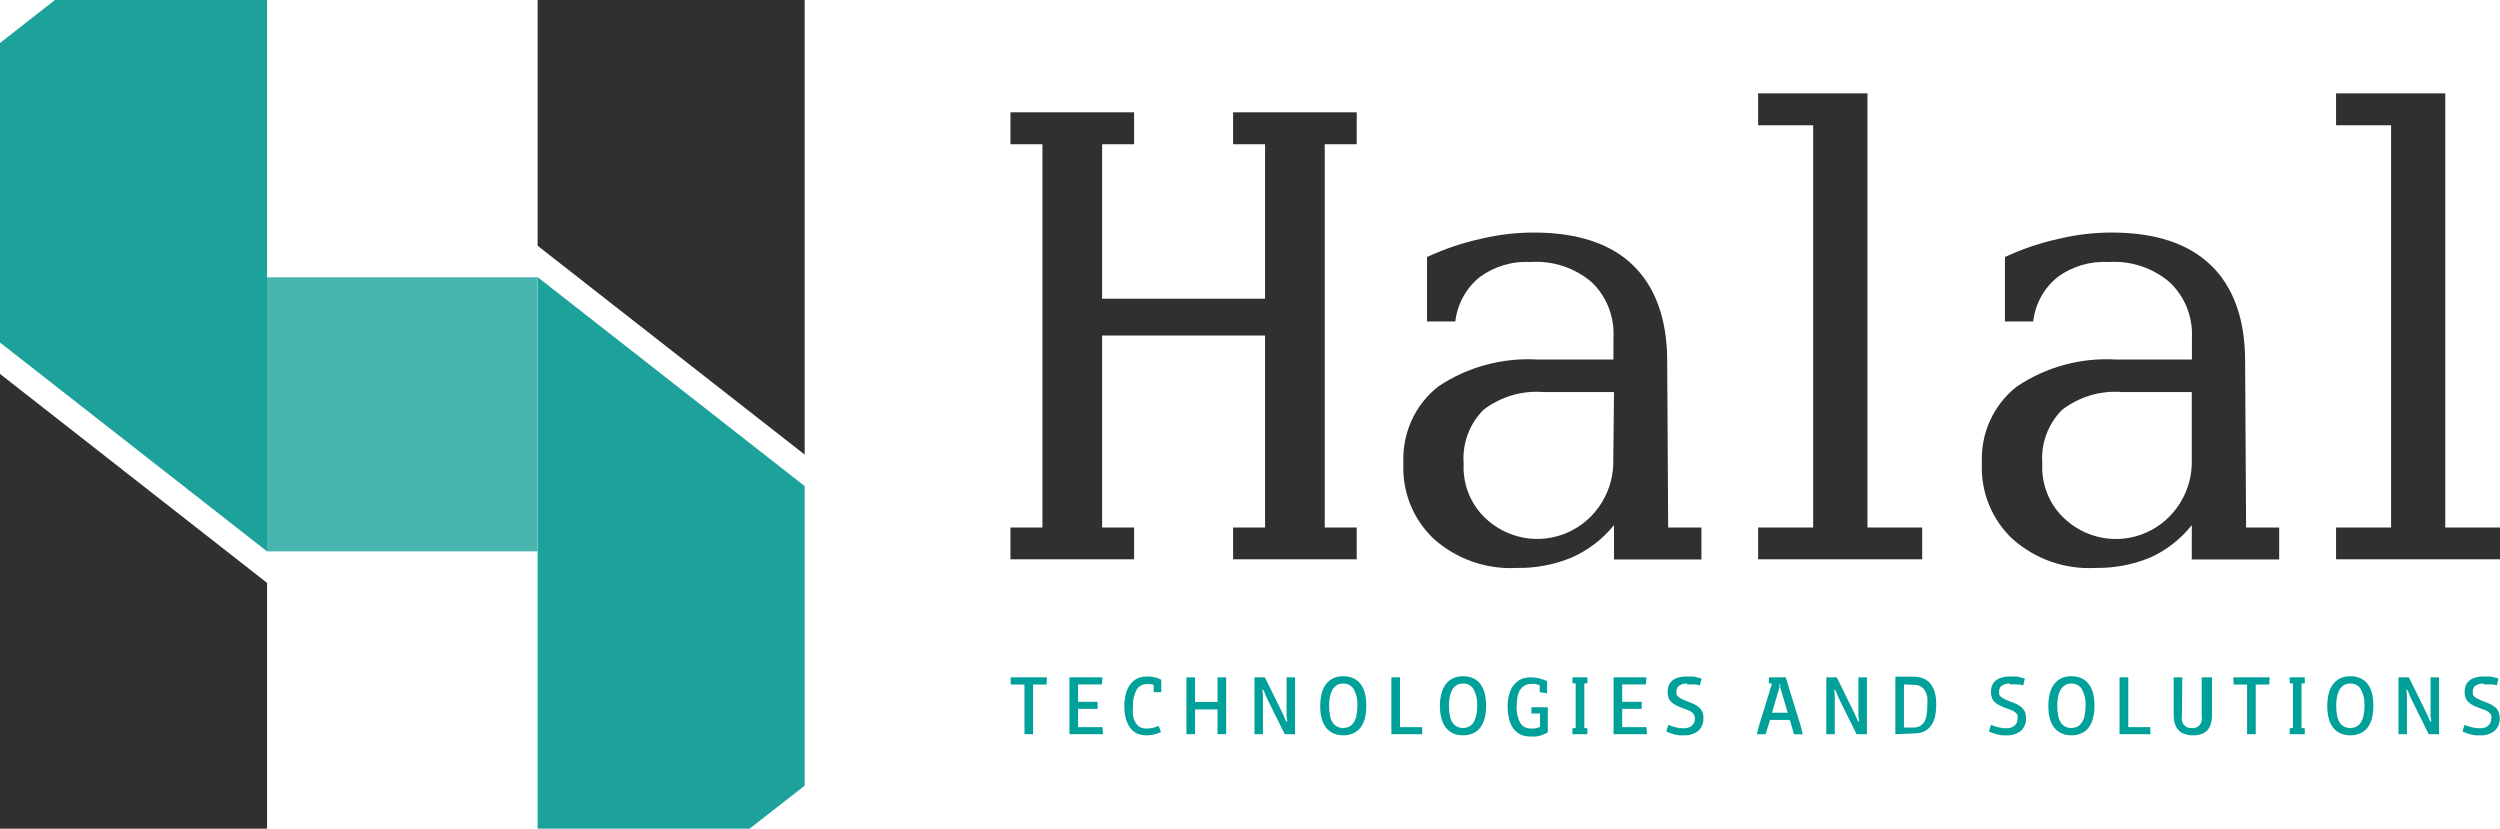 <svg  viewBox="0 0 178 59" fill="none" xmlns="http://www.w3.org/2000/svg">
    <g clip-path="url(#clip0_953_173)">
        <path d="M38.269 19.742H19.014V39.258H38.269V19.742Z" fill="#49B5AF"/>
        <path d="M19.014 59V41.501L0 26.622V59H19.014Z" fill="#303030"/>
        <path d="M38.279 0V17.499L57.292 32.367V0H38.279Z" fill="#303030"/>
        <path d="M57.292 55.938V34.609L38.279 19.731V59H53.375L57.292 55.938Z" fill="#1CA29B"/>
        <path d="M0 3.062V24.39L19.014 39.258V0H3.907L0 3.062Z" fill="#1CA29B"/>
        <path d="M71.945 37.559H74.221V10.27H71.945V7.997H80.747V10.27H78.471V21.268H90.073V10.27H87.796V7.997H96.598V10.27H94.322V37.559H96.598V39.822H87.796V37.559H90.073V23.889H78.471V37.559H80.747V39.822H71.945V37.559Z" fill="#303030"/>
        <path d="M118.774 37.559H121.141V39.832H114.917V37.385C114.107 38.391 113.071 39.185 111.896 39.699C110.656 40.212 109.327 40.463 107.988 40.436C105.841 40.556 103.731 39.822 102.107 38.388C101.374 37.704 100.798 36.864 100.42 35.928C100.043 34.991 99.873 33.982 99.922 32.971C99.873 31.925 100.074 30.883 100.507 29.933C100.94 28.982 101.593 28.153 102.409 27.514C104.496 26.122 106.968 25.451 109.459 25.599H114.877V24.063C114.921 23.326 114.805 22.587 114.537 21.901C114.269 21.214 113.856 20.596 113.326 20.09C112.115 19.061 110.56 18.548 108.985 18.657C107.683 18.578 106.395 18.962 105.34 19.742C104.383 20.52 103.765 21.649 103.618 22.886H101.604V18.298C102.855 17.718 104.165 17.278 105.511 16.988C106.723 16.701 107.963 16.557 109.207 16.558C112.299 16.558 114.665 17.336 116.256 18.872C117.848 20.408 118.704 22.712 118.704 25.681L118.774 37.559ZM114.917 27.913H109.882C108.362 27.794 106.851 28.242 105.632 29.173C105.133 29.668 104.748 30.269 104.502 30.932C104.257 31.596 104.158 32.306 104.212 33.012C104.177 33.705 104.285 34.397 104.53 35.045C104.774 35.692 105.15 36.28 105.632 36.77C106.402 37.549 107.385 38.074 108.452 38.278C109.519 38.482 110.623 38.355 111.618 37.913C112.614 37.471 113.456 36.736 114.035 35.802C114.614 34.868 114.904 33.778 114.867 32.675L114.917 27.913Z" fill="#303030"/>
        <path d="M159.922 37.559H162.279V39.832H156.055V37.385C155.265 38.386 154.25 39.18 153.095 39.699C151.854 40.21 150.525 40.461 149.187 40.436C147.039 40.557 144.93 39.823 143.306 38.388C142.571 37.705 141.993 36.865 141.614 35.929C141.234 34.993 141.062 33.983 141.11 32.971C141.062 31.924 141.263 30.881 141.698 29.93C142.133 28.979 142.789 28.15 143.608 27.514C145.693 26.119 148.166 25.448 150.657 25.599H156.065V24.063C156.103 23.323 155.98 22.583 155.705 21.897C155.43 21.21 155.01 20.593 154.474 20.09C153.263 19.062 151.708 18.549 150.134 18.657C148.831 18.576 147.542 18.959 146.488 19.742C146.011 20.125 145.614 20.599 145.318 21.139C145.023 21.678 144.835 22.272 144.766 22.886H142.752V18.298C144.003 17.716 145.313 17.277 146.659 16.988C147.871 16.7 149.111 16.556 150.355 16.558C153.447 16.558 155.804 17.336 157.405 18.872C159.006 20.408 159.852 22.712 159.852 25.681L159.922 37.559ZM156.055 27.913H151.08C149.56 27.793 148.049 28.241 146.831 29.173C146.332 29.668 145.946 30.269 145.701 30.932C145.456 31.596 145.357 32.306 145.411 33.012C145.376 33.705 145.484 34.397 145.728 35.045C145.973 35.692 146.348 36.28 146.831 36.77C147.599 37.551 148.582 38.077 149.649 38.282C150.716 38.487 151.82 38.36 152.815 37.918C153.811 37.476 154.652 36.739 155.23 35.804C155.808 34.869 156.096 33.778 156.055 32.675V27.913Z" fill="#303030"/>
        <path d="M136.861 37.559H132.964V6.646H125.179V8.919H129.097V37.559H125.179V39.822H136.861V37.559Z" fill="#303030"/>
        <path d="M178 37.559H174.102V6.646H166.328V8.919H170.245V37.559H166.328V39.822H178V37.559Z" fill="#303030"/>
        <path d="M71.975 48.74L71.945 48.228H74.543L74.513 48.74H73.556V52.273H72.942V48.74H71.975Z" fill="#00A19B"/>
        <path d="M76.145 52.273V48.228H78.491L78.461 48.73H76.759V49.969H78.149V50.471H76.759V51.771H78.501L78.532 52.273H76.145Z" fill="#00A19B"/>
        <path d="M82.661 52.119C82.502 52.194 82.337 52.252 82.167 52.293C81.992 52.334 81.813 52.355 81.633 52.355C81.402 52.362 81.171 52.316 80.959 52.222C80.757 52.129 80.584 51.984 80.455 51.802C80.317 51.603 80.215 51.381 80.153 51.146C80.086 50.868 80.052 50.583 80.052 50.297C80.051 49.996 80.088 49.696 80.163 49.406C80.218 49.165 80.321 48.939 80.465 48.74C80.596 48.557 80.769 48.41 80.969 48.31C81.191 48.212 81.431 48.163 81.674 48.167C82.023 48.157 82.368 48.234 82.681 48.392V49.283H82.147V48.771C82.073 48.741 81.995 48.721 81.915 48.709C81.839 48.699 81.761 48.699 81.684 48.709C81.532 48.7 81.38 48.734 81.245 48.806C81.11 48.878 80.997 48.986 80.919 49.119C80.729 49.484 80.642 49.895 80.667 50.307C80.65 50.522 80.65 50.737 80.667 50.952C80.699 51.125 80.76 51.291 80.848 51.443C80.919 51.575 81.023 51.685 81.15 51.761C81.296 51.837 81.459 51.876 81.624 51.873C81.776 51.873 81.928 51.856 82.077 51.822C82.218 51.787 82.356 51.739 82.49 51.679L82.661 52.119Z" fill="#00A19B"/>
        <path d="M86.689 52.273V50.511H85.088V52.273H84.473V48.228H85.088V49.979H86.689V48.228H87.303V52.273H86.689Z" fill="#00A19B"/>
        <path d="M89.317 52.273V48.228H90.062L91.311 50.767L91.583 51.372H91.653L91.603 50.993V48.228H92.207V52.273H91.472L90.213 49.733L89.952 49.119H89.881L89.921 49.508V52.273H89.317Z" fill="#00A19B"/>
        <path d="M95.641 52.355C95.396 52.359 95.152 52.31 94.927 52.211C94.724 52.12 94.548 51.98 94.413 51.802C94.263 51.609 94.157 51.385 94.101 51.146C94.028 50.859 93.994 50.563 94 50.266C93.995 49.966 94.029 49.666 94.101 49.375C94.161 49.135 94.267 48.909 94.413 48.709C94.55 48.532 94.726 48.388 94.927 48.29C95.155 48.19 95.403 48.141 95.652 48.146C95.894 48.143 96.134 48.192 96.356 48.29C96.558 48.381 96.735 48.521 96.87 48.699C97.017 48.894 97.124 49.117 97.182 49.355C97.317 49.941 97.317 50.55 97.182 51.136C97.122 51.377 97.016 51.603 96.87 51.802C96.732 51.977 96.556 52.117 96.356 52.211C96.131 52.31 95.887 52.359 95.641 52.355M96.649 50.235C96.67 49.829 96.579 49.425 96.387 49.068C96.307 48.939 96.195 48.835 96.062 48.764C95.929 48.694 95.781 48.661 95.631 48.669C95.481 48.665 95.332 48.7 95.198 48.771C95.074 48.849 94.967 48.954 94.886 49.078C94.799 49.235 94.735 49.404 94.695 49.58C94.652 49.806 94.632 50.036 94.634 50.266C94.632 50.486 94.652 50.705 94.695 50.921C94.719 51.095 94.778 51.262 94.866 51.413C94.941 51.542 95.049 51.648 95.178 51.72C95.317 51.797 95.473 51.835 95.631 51.833C95.793 51.833 95.951 51.794 96.095 51.72C96.225 51.644 96.332 51.535 96.407 51.402C96.501 51.25 96.563 51.079 96.588 50.901C96.631 50.681 96.651 50.459 96.649 50.235V50.235Z" fill="#00A19B"/>
        <path d="M101.271 52.273H99.066V48.228H99.68V51.771H101.251L101.271 52.273Z" fill="#00A19B"/>
        <path d="M104.171 52.355C103.926 52.359 103.682 52.31 103.456 52.211C103.254 52.12 103.078 51.98 102.943 51.802C102.793 51.609 102.687 51.385 102.631 51.147C102.555 50.859 102.517 50.563 102.52 50.266C102.518 49.965 102.555 49.666 102.631 49.375C102.691 49.135 102.797 48.909 102.943 48.709C103.08 48.532 103.256 48.388 103.456 48.29C103.682 48.191 103.926 48.142 104.171 48.146C104.417 48.143 104.66 48.192 104.886 48.29C105.088 48.381 105.265 48.521 105.4 48.699C105.544 48.896 105.649 49.118 105.712 49.355C105.847 49.941 105.847 50.55 105.712 51.136C105.647 51.375 105.542 51.6 105.4 51.802C105.262 51.977 105.086 52.117 104.886 52.211C104.66 52.309 104.417 52.358 104.171 52.355M105.178 50.235C105.199 49.829 105.109 49.425 104.917 49.068C104.838 48.94 104.728 48.836 104.597 48.766C104.466 48.696 104.319 48.662 104.171 48.669C104.017 48.663 103.865 48.699 103.728 48.771C103.603 48.849 103.497 48.954 103.416 49.078C103.329 49.235 103.265 49.404 103.225 49.58C103.182 49.806 103.162 50.036 103.164 50.266C103.162 50.486 103.182 50.706 103.225 50.921C103.249 51.095 103.308 51.262 103.396 51.413C103.471 51.542 103.579 51.648 103.708 51.72C103.847 51.797 104.003 51.835 104.161 51.833C104.322 51.833 104.481 51.795 104.625 51.72C104.752 51.641 104.859 51.532 104.937 51.403C105.023 51.246 105.084 51.077 105.118 50.901C105.16 50.681 105.181 50.459 105.178 50.235V50.235Z" fill="#00A19B"/>
        <path d="M109.63 49.283V48.791L109.338 48.699C109.237 48.688 109.136 48.688 109.036 48.699C108.879 48.691 108.724 48.724 108.584 48.796C108.444 48.868 108.326 48.976 108.24 49.109C108.149 49.26 108.084 49.426 108.049 49.6C108.006 49.819 107.985 50.042 107.988 50.266C107.96 50.681 108.047 51.096 108.24 51.464C108.313 51.59 108.417 51.694 108.543 51.764C108.669 51.834 108.811 51.868 108.955 51.863C109.072 51.878 109.19 51.878 109.307 51.863C109.426 51.843 109.542 51.805 109.65 51.751V50.798H109.036V50.358H110.204V52.15L109.992 52.252L109.741 52.355L109.388 52.437C109.234 52.449 109.079 52.449 108.925 52.437C108.692 52.439 108.462 52.39 108.25 52.293C108.056 52.198 107.887 52.058 107.757 51.884C107.612 51.685 107.509 51.459 107.454 51.218C107.379 50.924 107.341 50.621 107.344 50.317C107.34 50.037 107.374 49.758 107.444 49.488C107.497 49.246 107.6 49.02 107.746 48.822C107.88 48.639 108.052 48.489 108.25 48.382C108.481 48.275 108.732 48.222 108.985 48.228C109.189 48.224 109.392 48.248 109.589 48.3C109.782 48.349 109.971 48.414 110.153 48.494V49.365L109.63 49.283Z" fill="#00A19B"/>
        <path d="M111.956 52.273V51.853L112.188 51.832V48.668L111.956 48.648V48.228H113.024V48.648L112.802 48.668V51.832L113.024 51.853V52.273H111.956Z" fill="#00A19B"/>
        <path d="M114.887 52.273V48.228H117.223L117.193 48.73H115.501V49.969H116.891V50.471H115.501V51.771H117.233L117.263 52.273H114.887Z" fill="#00A19B"/>
        <path d="M120.113 48.669C119.922 48.657 119.732 48.708 119.569 48.812C119.506 48.854 119.454 48.912 119.419 48.98C119.384 49.048 119.366 49.124 119.368 49.201C119.358 49.276 119.358 49.352 119.368 49.426C119.392 49.492 119.429 49.552 119.479 49.6C119.556 49.67 119.645 49.725 119.741 49.764C119.885 49.838 120.032 49.903 120.184 49.959C120.346 50.012 120.504 50.077 120.657 50.153C120.78 50.219 120.894 50.298 121 50.389C121.095 50.48 121.17 50.592 121.219 50.715C121.268 50.839 121.289 50.972 121.281 51.106C121.293 51.279 121.266 51.452 121.204 51.613C121.141 51.774 121.044 51.919 120.919 52.038C120.63 52.259 120.274 52.371 119.912 52.355H119.559L119.217 52.293L118.905 52.191C118.814 52.163 118.726 52.126 118.643 52.078L118.784 51.607C118.966 51.686 119.155 51.748 119.348 51.792C119.527 51.832 119.709 51.852 119.892 51.853C120.001 51.853 120.11 51.836 120.214 51.802C120.305 51.781 120.388 51.735 120.456 51.669C120.525 51.615 120.58 51.545 120.617 51.464C120.658 51.378 120.679 51.283 120.677 51.188C120.678 51.096 120.661 51.006 120.627 50.921C120.595 50.849 120.547 50.786 120.486 50.737C120.414 50.673 120.332 50.621 120.244 50.584L119.892 50.45C119.705 50.391 119.523 50.315 119.348 50.225C119.213 50.162 119.091 50.075 118.985 49.969C118.898 49.884 118.832 49.779 118.794 49.662C118.751 49.533 118.731 49.398 118.734 49.263C118.731 49.097 118.761 48.934 118.824 48.781C118.885 48.65 118.975 48.534 119.086 48.443C119.212 48.347 119.356 48.277 119.509 48.239C119.696 48.187 119.889 48.163 120.083 48.167H120.325H120.566L120.838 48.228L121.151 48.31L121.03 48.802L120.758 48.73H120.526H120.315H120.113" fill="#00A19B"/>
        <path d="M125.088 52.273L125.219 51.74L126.166 48.668H125.944V48.228H127.143L128.23 51.751L128.351 52.283H127.737L127.435 51.259H126.025L125.713 52.283L125.088 52.273ZM126.7 48.699V48.924L126.166 50.747H127.284L126.75 48.924V48.699H126.7Z" fill="#00A19B"/>
        <path d="M130.033 52.273V48.228H130.778L132.027 50.767L132.299 51.372H132.37L132.319 50.993V48.228H132.924V52.273H132.188L130.929 49.733L130.668 49.119H130.597L130.637 49.508V52.273H130.033Z" fill="#00A19B"/>
        <path d="M134.948 52.273V48.177H136.247C136.47 48.176 136.691 48.214 136.901 48.289C137.093 48.36 137.265 48.476 137.405 48.627C137.555 48.807 137.668 49.016 137.737 49.242C137.829 49.54 137.869 49.851 137.858 50.163C137.86 50.449 137.833 50.733 137.778 51.013C137.729 51.246 137.633 51.466 137.496 51.658C137.368 51.838 137.198 51.982 137.002 52.078C136.77 52.178 136.519 52.226 136.267 52.221L134.948 52.273ZM135.562 48.73V51.801H136.206C136.366 51.809 136.525 51.777 136.67 51.709C136.799 51.647 136.91 51.551 136.992 51.433C137.081 51.286 137.139 51.122 137.163 50.952C137.207 50.719 137.227 50.482 137.224 50.245C137.241 50.037 137.241 49.828 137.224 49.62C137.19 49.459 137.132 49.303 137.052 49.16C136.974 49.036 136.867 48.934 136.74 48.863C136.59 48.788 136.424 48.753 136.257 48.76L135.562 48.73Z" fill="#00A19B"/>
        <path d="M143.085 48.669C142.893 48.657 142.703 48.708 142.541 48.812C142.477 48.854 142.426 48.912 142.39 48.98C142.355 49.048 142.338 49.124 142.34 49.201C142.329 49.276 142.329 49.352 142.34 49.426C142.363 49.492 142.401 49.552 142.45 49.6C142.528 49.67 142.616 49.725 142.712 49.764C142.856 49.838 143.004 49.903 143.155 49.959C143.317 50.012 143.476 50.077 143.629 50.153C143.751 50.219 143.866 50.298 143.971 50.389C144.059 50.477 144.131 50.581 144.182 50.696C144.228 50.828 144.252 50.966 144.253 51.106C144.264 51.279 144.238 51.452 144.175 51.613C144.112 51.774 144.015 51.919 143.89 52.038C143.602 52.26 143.245 52.373 142.883 52.355H142.531L142.188 52.294L141.876 52.191C141.785 52.163 141.697 52.126 141.614 52.078L141.755 51.607C141.938 51.686 142.126 51.748 142.319 51.792C142.498 51.832 142.68 51.852 142.863 51.853C142.972 51.853 143.081 51.836 143.185 51.802C143.276 51.781 143.36 51.735 143.427 51.669C143.499 51.618 143.555 51.547 143.588 51.464C143.629 51.378 143.65 51.283 143.649 51.188C143.666 51.1 143.666 51.009 143.649 50.921C143.617 50.849 143.568 50.786 143.508 50.737C143.436 50.673 143.354 50.621 143.266 50.584L142.914 50.45C142.726 50.391 142.545 50.315 142.37 50.225C142.235 50.162 142.112 50.075 142.007 49.969C141.919 49.884 141.854 49.779 141.816 49.662C141.773 49.533 141.753 49.398 141.755 49.263C141.752 49.097 141.783 48.934 141.846 48.781C141.907 48.65 141.996 48.534 142.108 48.443C142.234 48.347 142.378 48.277 142.531 48.239C142.718 48.187 142.911 48.163 143.105 48.167H143.347H143.588L143.86 48.228L144.172 48.31L144.052 48.802L143.78 48.73H143.548H143.336H143.135" fill="#00A19B"/>
        <path d="M147.486 52.355C147.24 52.359 146.996 52.31 146.77 52.211C146.568 52.12 146.392 51.98 146.257 51.802C146.108 51.609 146.001 51.385 145.945 51.146C145.872 50.859 145.838 50.563 145.844 50.266C145.839 49.966 145.873 49.666 145.945 49.375C146.005 49.135 146.111 48.909 146.257 48.709C146.394 48.532 146.57 48.388 146.77 48.29C146.999 48.19 147.247 48.141 147.496 48.146C147.738 48.143 147.978 48.192 148.201 48.29C148.403 48.381 148.579 48.521 148.714 48.699C148.861 48.894 148.968 49.117 149.026 49.355C149.161 49.941 149.161 50.55 149.026 51.136C148.966 51.377 148.86 51.603 148.714 51.802C148.576 51.977 148.401 52.117 148.201 52.211C147.975 52.31 147.731 52.359 147.486 52.355M148.493 50.235C148.514 49.829 148.423 49.425 148.231 49.068C148.152 48.94 148.042 48.836 147.911 48.766C147.78 48.696 147.633 48.662 147.486 48.669C147.332 48.663 147.179 48.699 147.042 48.771C146.918 48.849 146.811 48.954 146.73 49.078C146.643 49.235 146.579 49.404 146.539 49.58C146.496 49.806 146.476 50.036 146.478 50.266C146.476 50.486 146.496 50.705 146.539 50.921C146.563 51.095 146.622 51.262 146.71 51.413C146.785 51.542 146.893 51.648 147.022 51.72C147.161 51.797 147.317 51.835 147.475 51.833C147.636 51.833 147.795 51.794 147.939 51.72C148.069 51.644 148.176 51.535 148.251 51.402C148.345 51.25 148.407 51.079 148.432 50.901C148.475 50.681 148.495 50.459 148.493 50.235V50.235Z" fill="#00A19B"/>
        <path d="M153.115 52.273H150.91V48.228H151.534V51.771H153.095L153.115 52.273Z" fill="#00A19B"/>
        <path d="M155.351 50.952C155.336 51.071 155.336 51.191 155.351 51.31C155.372 51.415 155.417 51.513 155.482 51.597C155.548 51.672 155.626 51.734 155.714 51.781C155.827 51.823 155.946 51.844 156.066 51.843C156.183 51.845 156.299 51.824 156.408 51.781C156.494 51.741 156.57 51.681 156.63 51.607C156.692 51.521 156.736 51.424 156.761 51.32C156.777 51.195 156.777 51.067 156.761 50.942V48.228H157.496V50.87C157.501 51.07 157.478 51.27 157.426 51.464C157.391 51.635 157.318 51.796 157.214 51.935C157.105 52.072 156.963 52.177 156.801 52.242C156.595 52.321 156.377 52.359 156.157 52.355C155.941 52.362 155.725 52.328 155.522 52.252C155.356 52.197 155.207 52.098 155.089 51.965C154.976 51.836 154.893 51.682 154.848 51.515C154.789 51.316 154.761 51.108 154.767 50.901V48.228H155.381L155.351 50.952Z" fill="#00A19B"/>
        <path d="M159.036 48.74L159.006 48.228H161.604L161.564 48.74H160.607V52.273H159.993V48.74H159.036Z" fill="#00A19B"/>
        <path d="M163.025 52.273V51.853L163.257 51.832V48.668L163.025 48.648V48.228H164.102V48.648L163.871 48.668V51.832L164.102 51.853V52.273H163.025Z" fill="#00A19B"/>
        <path d="M167.345 52.355C167.099 52.359 166.856 52.31 166.63 52.211C166.428 52.12 166.251 51.98 166.116 51.802C165.967 51.609 165.86 51.385 165.804 51.146C165.732 50.859 165.698 50.563 165.703 50.266C165.699 49.966 165.732 49.666 165.804 49.375C165.865 49.135 165.971 48.909 166.116 48.709C166.254 48.532 166.43 48.388 166.63 48.29C166.859 48.19 167.106 48.141 167.355 48.146C167.597 48.143 167.838 48.192 168.06 48.29C168.262 48.381 168.439 48.521 168.574 48.699C168.721 48.894 168.827 49.117 168.886 49.355C169.02 49.941 169.02 50.55 168.886 51.136C168.825 51.377 168.719 51.603 168.574 51.802C168.436 51.977 168.26 52.117 168.06 52.211C167.834 52.31 167.591 52.359 167.345 52.355M168.352 50.235C168.373 49.829 168.282 49.425 168.09 49.068C168.012 48.94 167.902 48.836 167.771 48.766C167.64 48.696 167.493 48.662 167.345 48.669C167.191 48.665 167.039 48.7 166.902 48.771C166.777 48.849 166.671 48.954 166.59 49.078C166.503 49.235 166.438 49.404 166.398 49.58C166.355 49.806 166.335 50.036 166.338 50.266C166.336 50.486 166.356 50.705 166.398 50.921C166.423 51.095 166.481 51.262 166.57 51.413C166.644 51.542 166.752 51.648 166.882 51.72C167.024 51.798 167.184 51.837 167.345 51.833C167.503 51.834 167.659 51.795 167.798 51.72C167.928 51.644 168.036 51.535 168.11 51.402C168.205 51.25 168.267 51.079 168.292 50.901C168.334 50.681 168.354 50.459 168.352 50.235Z" fill="#00A19B"/>
        <path d="M170.769 52.273V48.228H171.515L172.763 50.767L173.035 51.372H173.106L173.055 50.993V48.228H173.66V52.273H172.924L171.666 49.733L171.404 49.119H171.333L171.374 49.508V52.273H170.769Z" fill="#00A19B"/>
        <path d="M176.812 48.669C176.617 48.661 176.425 48.711 176.258 48.812C176.196 48.855 176.146 48.913 176.113 48.981C176.079 49.05 176.063 49.125 176.066 49.201C176.056 49.276 176.056 49.352 176.066 49.426C176.082 49.496 176.122 49.557 176.177 49.6C176.253 49.672 176.342 49.728 176.439 49.764C176.582 49.84 176.73 49.905 176.882 49.959C177.044 50.012 177.202 50.077 177.355 50.153C177.476 50.221 177.591 50.3 177.698 50.389C177.786 50.477 177.858 50.581 177.909 50.696C177.955 50.828 177.979 50.966 177.98 51.106C177.991 51.279 177.965 51.452 177.902 51.613C177.839 51.774 177.742 51.919 177.617 52.038C177.328 52.259 176.972 52.371 176.61 52.355H176.248L175.915 52.293C175.809 52.267 175.705 52.233 175.603 52.191C175.51 52.161 175.419 52.124 175.331 52.078L175.472 51.607C175.657 51.687 175.85 51.749 176.046 51.792C176.225 51.832 176.407 51.852 176.59 51.853C176.699 51.853 176.808 51.836 176.912 51.802C177.003 51.781 177.087 51.735 177.154 51.669C177.223 51.615 177.279 51.545 177.315 51.464C177.356 51.378 177.377 51.283 177.376 51.188C177.393 51.1 177.393 51.009 177.376 50.921C177.344 50.849 177.295 50.786 177.235 50.737C177.163 50.673 177.081 50.621 176.993 50.584L176.64 50.45C176.452 50.394 176.27 50.319 176.097 50.225C175.962 50.162 175.839 50.075 175.734 49.969C175.643 49.887 175.577 49.781 175.543 49.662C175.5 49.533 175.479 49.398 175.482 49.263C175.479 49.097 175.51 48.934 175.573 48.781C175.634 48.65 175.723 48.534 175.835 48.443C175.961 48.347 176.105 48.277 176.258 48.239C176.445 48.187 176.638 48.163 176.832 48.167H177.074H177.315L177.587 48.228L177.889 48.31L177.778 48.802L177.507 48.73H177.275H177.063H176.862" fill="#00A19B"/>
    </g>
    <defs>
        <clipPath id="clip0_953_173">
            <rect width="178" height="59" fill="white"/>
        </clipPath>
    </defs>
</svg>
